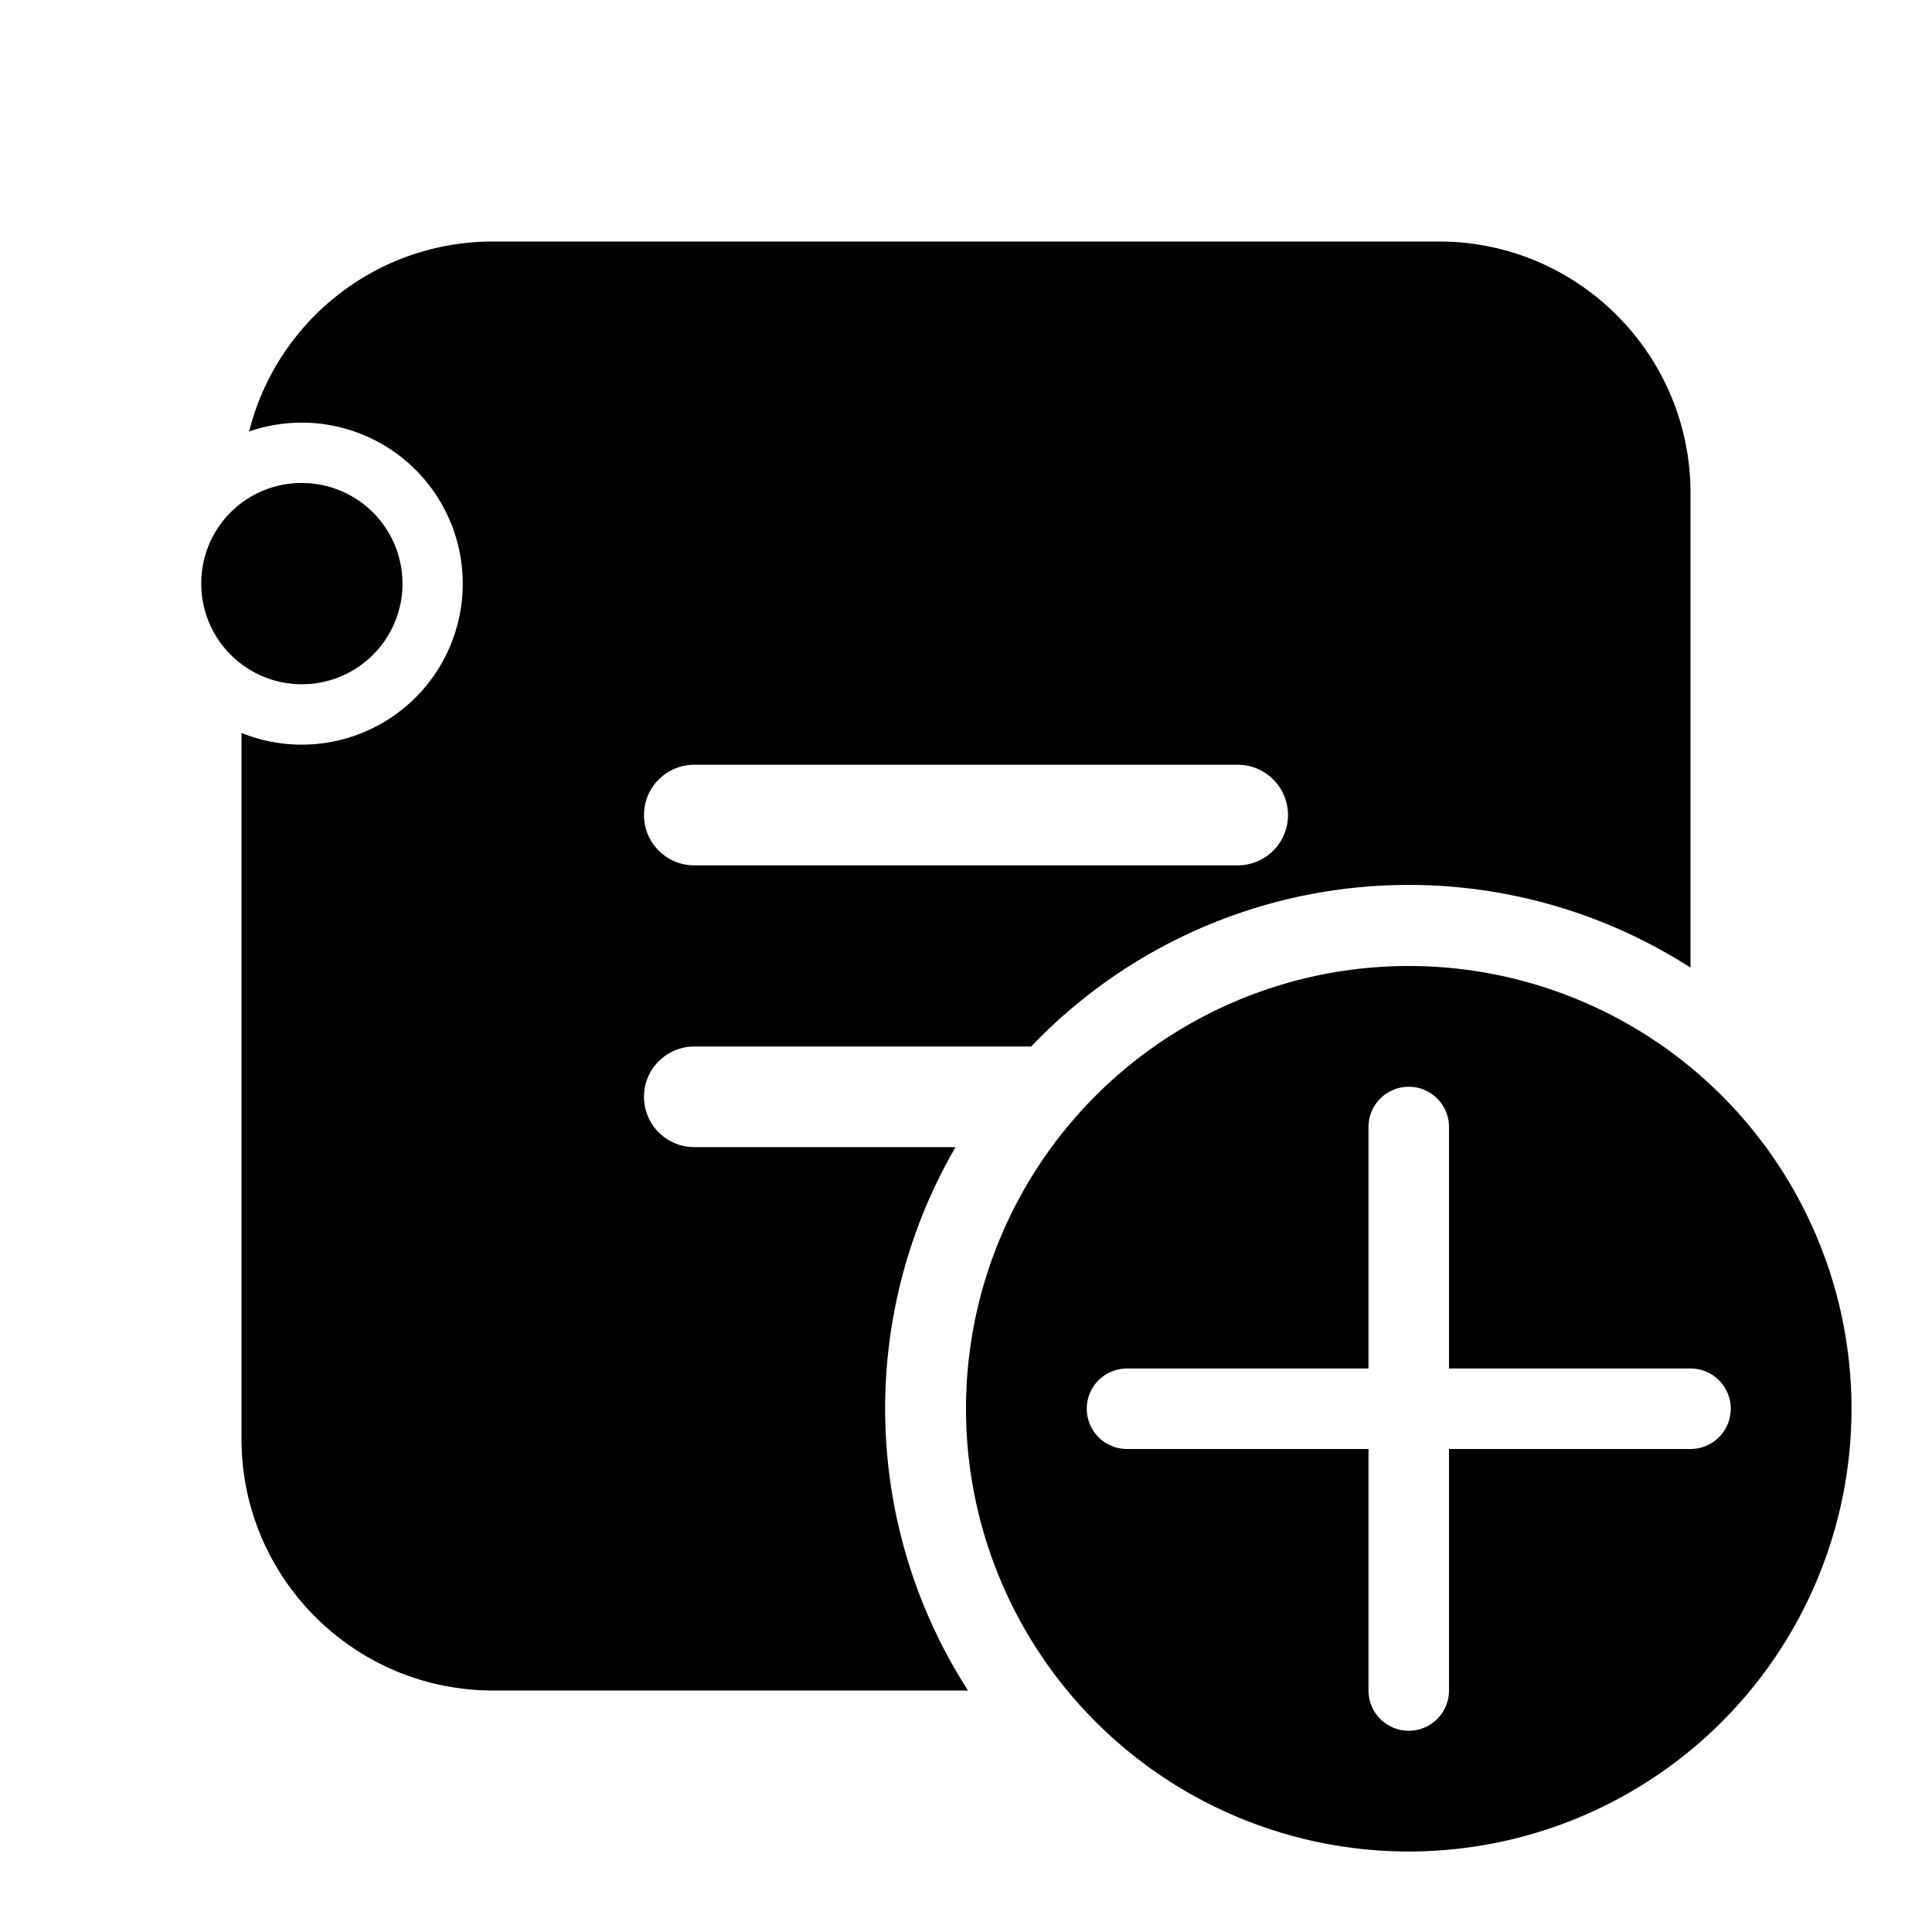 <svg width="48" height="48" viewBox="0 0 48 48" xmlns="http://www.w3.org/2000/svg"><path fill="currentColor" d="M12.25 6c-2.92 0-5.38 2-6.06 4.72A4 4 0 1 1 6 18.21v17.54C6 39.2 8.8 42 12.25 42h11.8a12.94 12.94 0 0 1-.31-13.5h-6.49a1.25 1.25 0 1 1 0-2.5h8.37A12.96 12.96 0 0 1 42 24.04V12.25C42 8.8 39.2 6 35.75 6h-23.5ZM16 20.25c0-.69.56-1.25 1.25-1.25h13.5a1.25 1.25 0 1 1 0 2.5h-13.5c-.69 0-1.25-.56-1.25-1.25ZM7.5 12A2.49 2.49 0 0 0 5 14.5 2.5 2.5 0 1 0 7.5 12ZM46 35a11 11 0 1 1-22 0 11 11 0 0 1 22 0Zm-10-7a1 1 0 1 0-2 0v6h-6a1 1 0 1 0 0 2h6v6a1 1 0 1 0 2 0v-6h6a1 1 0 1 0 0-2h-6v-6Z"/></svg>